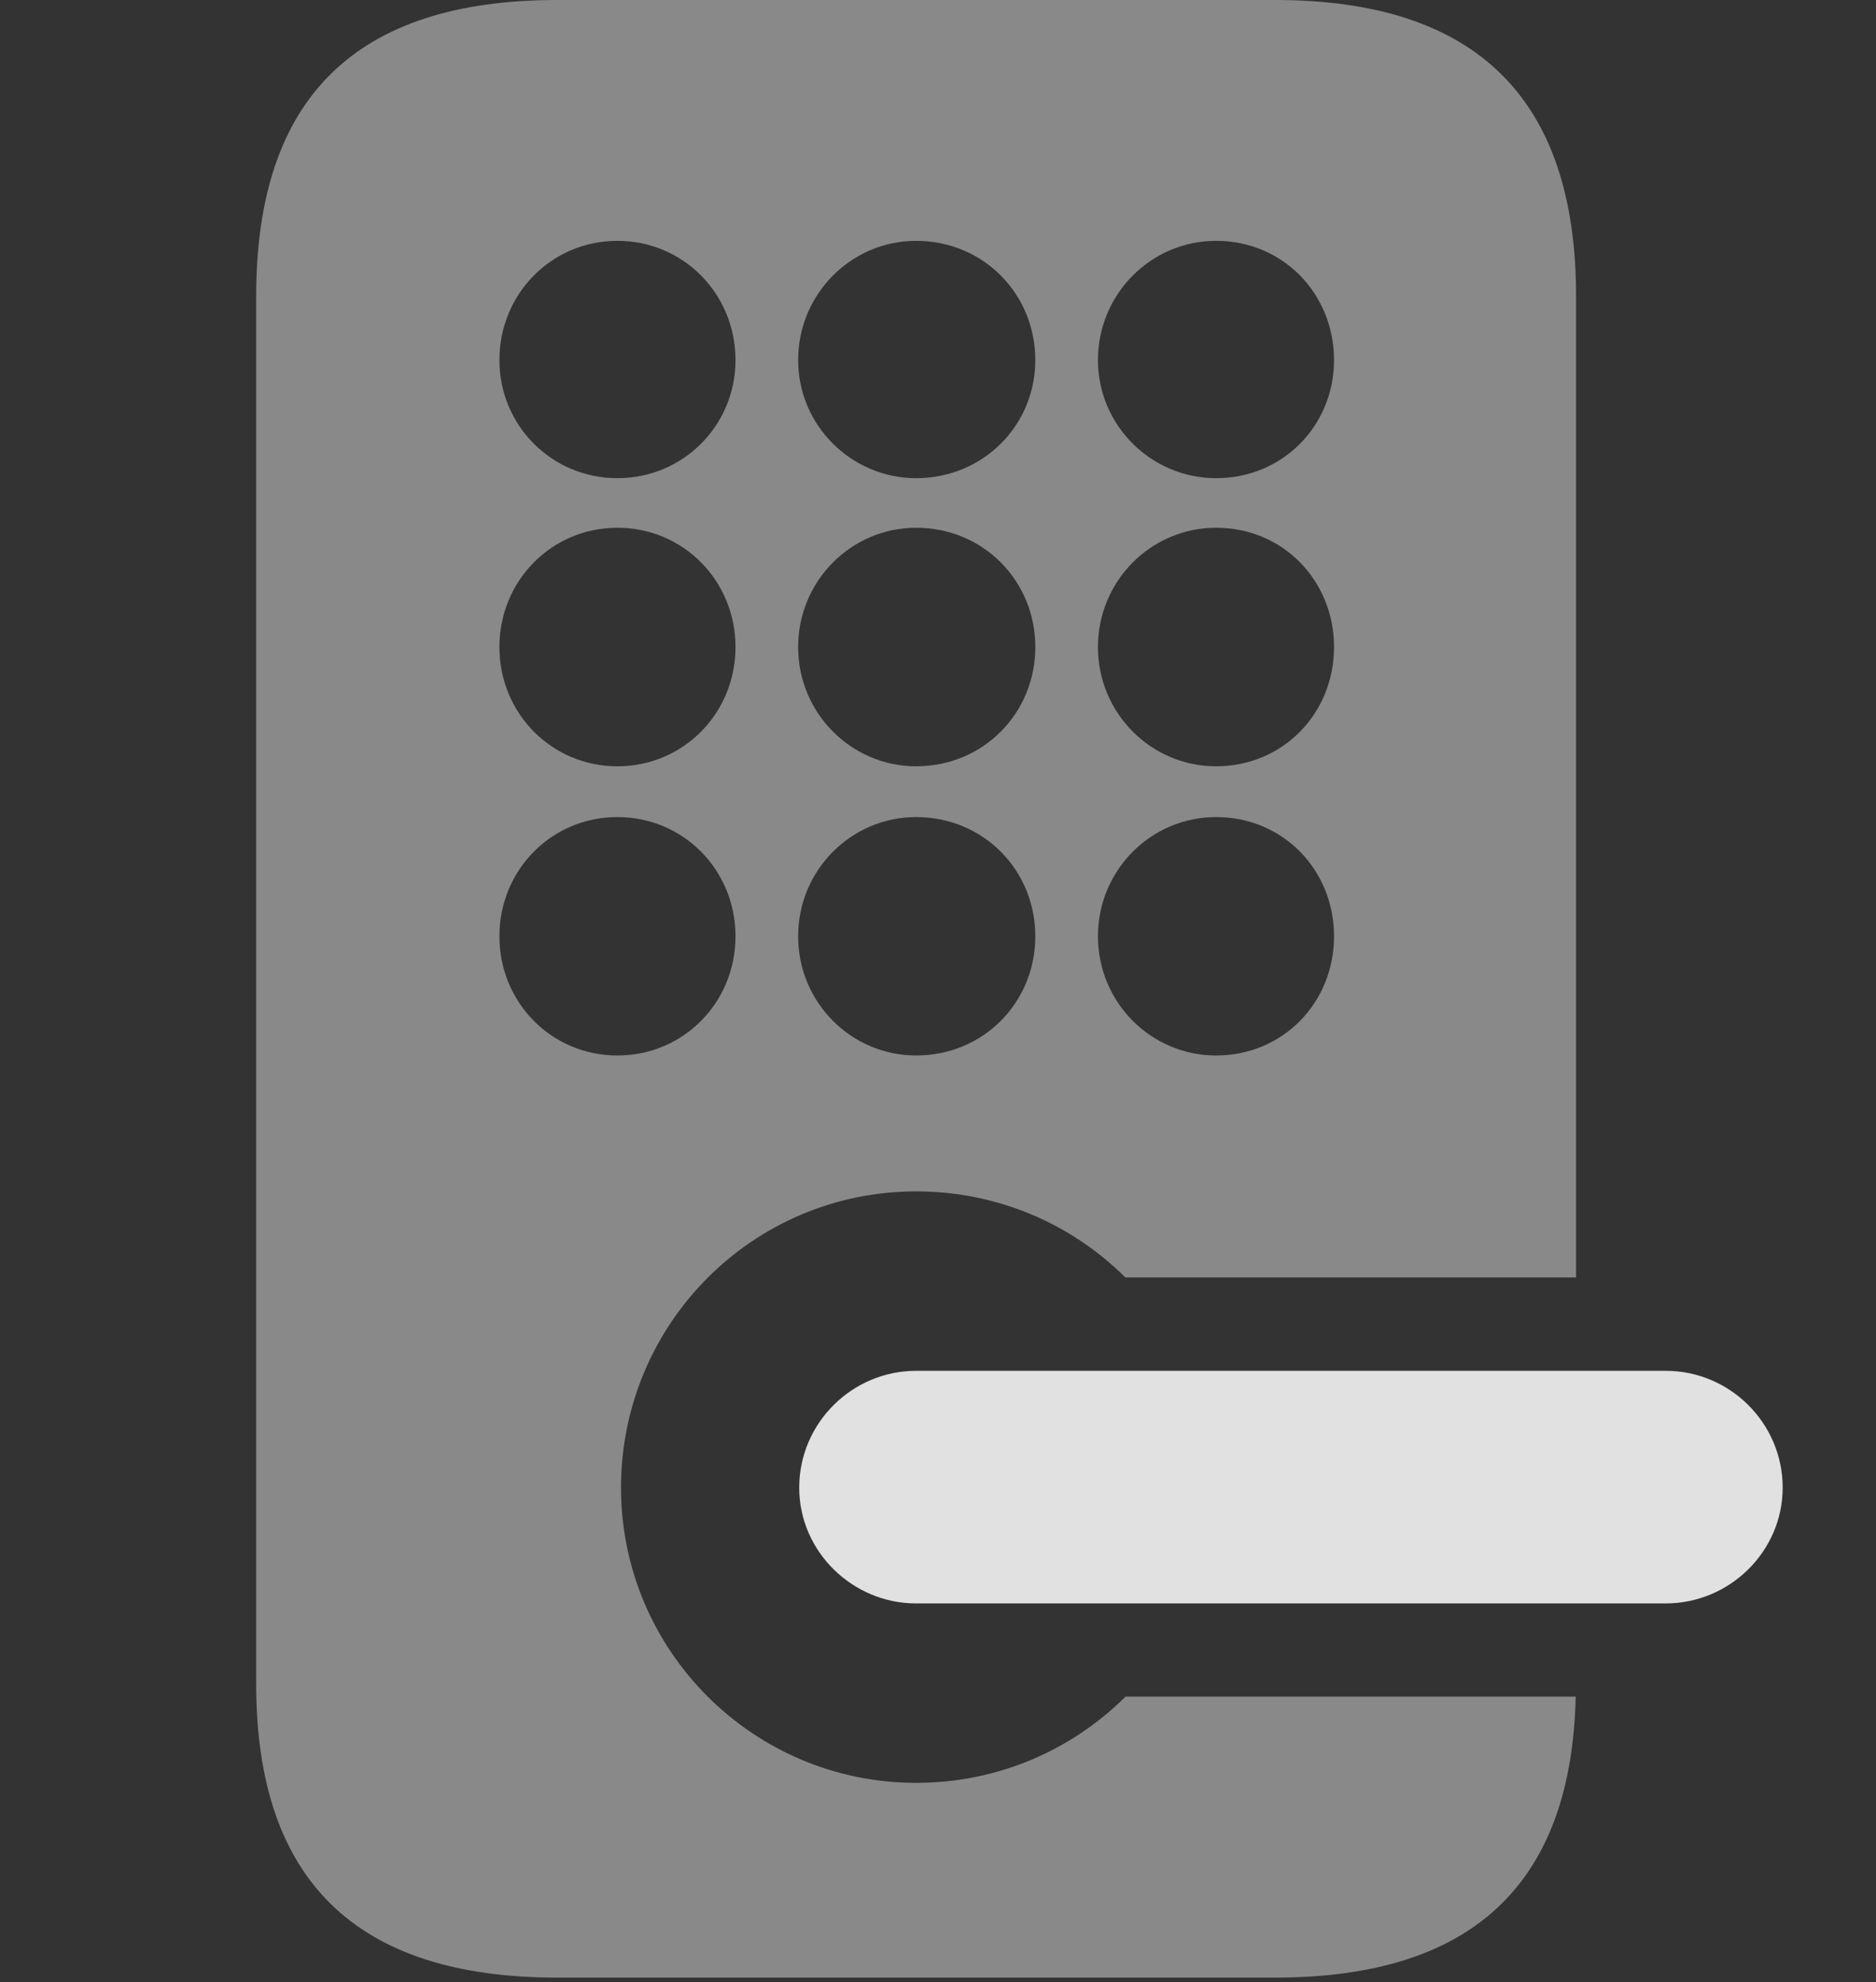 <?xml version="1.0" encoding="UTF-8"?>
<!--Generator: Apple Native CoreSVG 341-->
<!DOCTYPE svg
PUBLIC "-//W3C//DTD SVG 1.1//EN"
       "http://www.w3.org/Graphics/SVG/1.1/DTD/svg11.dtd">
<svg version="1.1" xmlns="http://www.w3.org/2000/svg" xmlns:xlink="http://www.w3.org/1999/xlink" viewBox="0 0 15.518 16.396">
 <rect x="0" y="0" width="15.518" height="16.396" fill="#333333" stroke="none"/>
 <g>
  <rect height="16.396" opacity="0" width="15.518" x="0" y="0"/>
  <path d="M13.037 2.451L13.037 10.566L9.309 10.566C8.866 10.125 8.255 9.854 7.578 9.854C6.23 9.854 5.137 10.947 5.137 12.305C5.137 13.652 6.23 14.746 7.578 14.746C8.256 14.746 8.867 14.474 9.31 14.033L13.034 14.033C12.999 15.583 12.179 16.357 10.547 16.357L4.609 16.357C2.939 16.357 2.119 15.547 2.119 13.926L2.119 2.451C2.119 0.811 2.939 0 4.609 0L10.547 0C12.217 0 13.037 0.82 13.037 2.451ZM4.131 7.744C4.131 8.291 4.561 8.73 5.107 8.73C5.654 8.73 6.084 8.291 6.084 7.744C6.084 7.197 5.654 6.758 5.107 6.758C4.561 6.758 4.131 7.197 4.131 7.744ZM6.602 7.744C6.602 8.291 7.041 8.73 7.578 8.73C8.135 8.73 8.564 8.291 8.564 7.744C8.564 7.197 8.135 6.758 7.578 6.758C7.041 6.758 6.602 7.197 6.602 7.744ZM9.082 7.744C9.082 8.291 9.521 8.73 10.059 8.73C10.615 8.73 11.035 8.291 11.035 7.744C11.035 7.197 10.615 6.758 10.059 6.758C9.521 6.758 9.082 7.197 9.082 7.744ZM4.131 5.352C4.131 5.898 4.561 6.338 5.107 6.338C5.654 6.338 6.084 5.898 6.084 5.352C6.084 4.805 5.654 4.365 5.107 4.365C4.561 4.365 4.131 4.805 4.131 5.352ZM6.602 5.352C6.602 5.898 7.041 6.338 7.578 6.338C8.135 6.338 8.564 5.898 8.564 5.352C8.564 4.805 8.135 4.365 7.578 4.365C7.041 4.365 6.602 4.805 6.602 5.352ZM9.082 5.352C9.082 5.898 9.521 6.338 10.059 6.338C10.615 6.338 11.035 5.898 11.035 5.352C11.035 4.805 10.615 4.365 10.059 4.365C9.521 4.365 9.082 4.805 9.082 5.352ZM4.131 2.979C4.131 3.516 4.561 3.955 5.107 3.955C5.654 3.955 6.084 3.516 6.084 2.979C6.084 2.432 5.654 1.992 5.107 1.992C4.561 1.992 4.131 2.432 4.131 2.979ZM6.602 2.979C6.602 3.516 7.041 3.955 7.578 3.955C8.135 3.955 8.564 3.516 8.564 2.979C8.564 2.432 8.135 1.992 7.578 1.992C7.041 1.992 6.602 2.432 6.602 2.979ZM9.082 2.979C9.082 3.516 9.521 3.955 10.059 3.955C10.615 3.955 11.035 3.516 11.035 2.979C11.035 2.432 10.615 1.992 10.059 1.992C9.521 1.992 9.082 2.432 9.082 2.979Z" fill="white" fill-opacity="0.425"/>
  <path d="M7.578 13.262L13.779 13.262C14.307 13.262 14.746 12.832 14.746 12.305C14.746 11.768 14.307 11.338 13.779 11.338L7.578 11.338C7.051 11.338 6.611 11.768 6.611 12.305C6.611 12.832 7.051 13.262 7.578 13.262Z" fill="white" fill-opacity="0.85"/>
 </g>
</svg>
